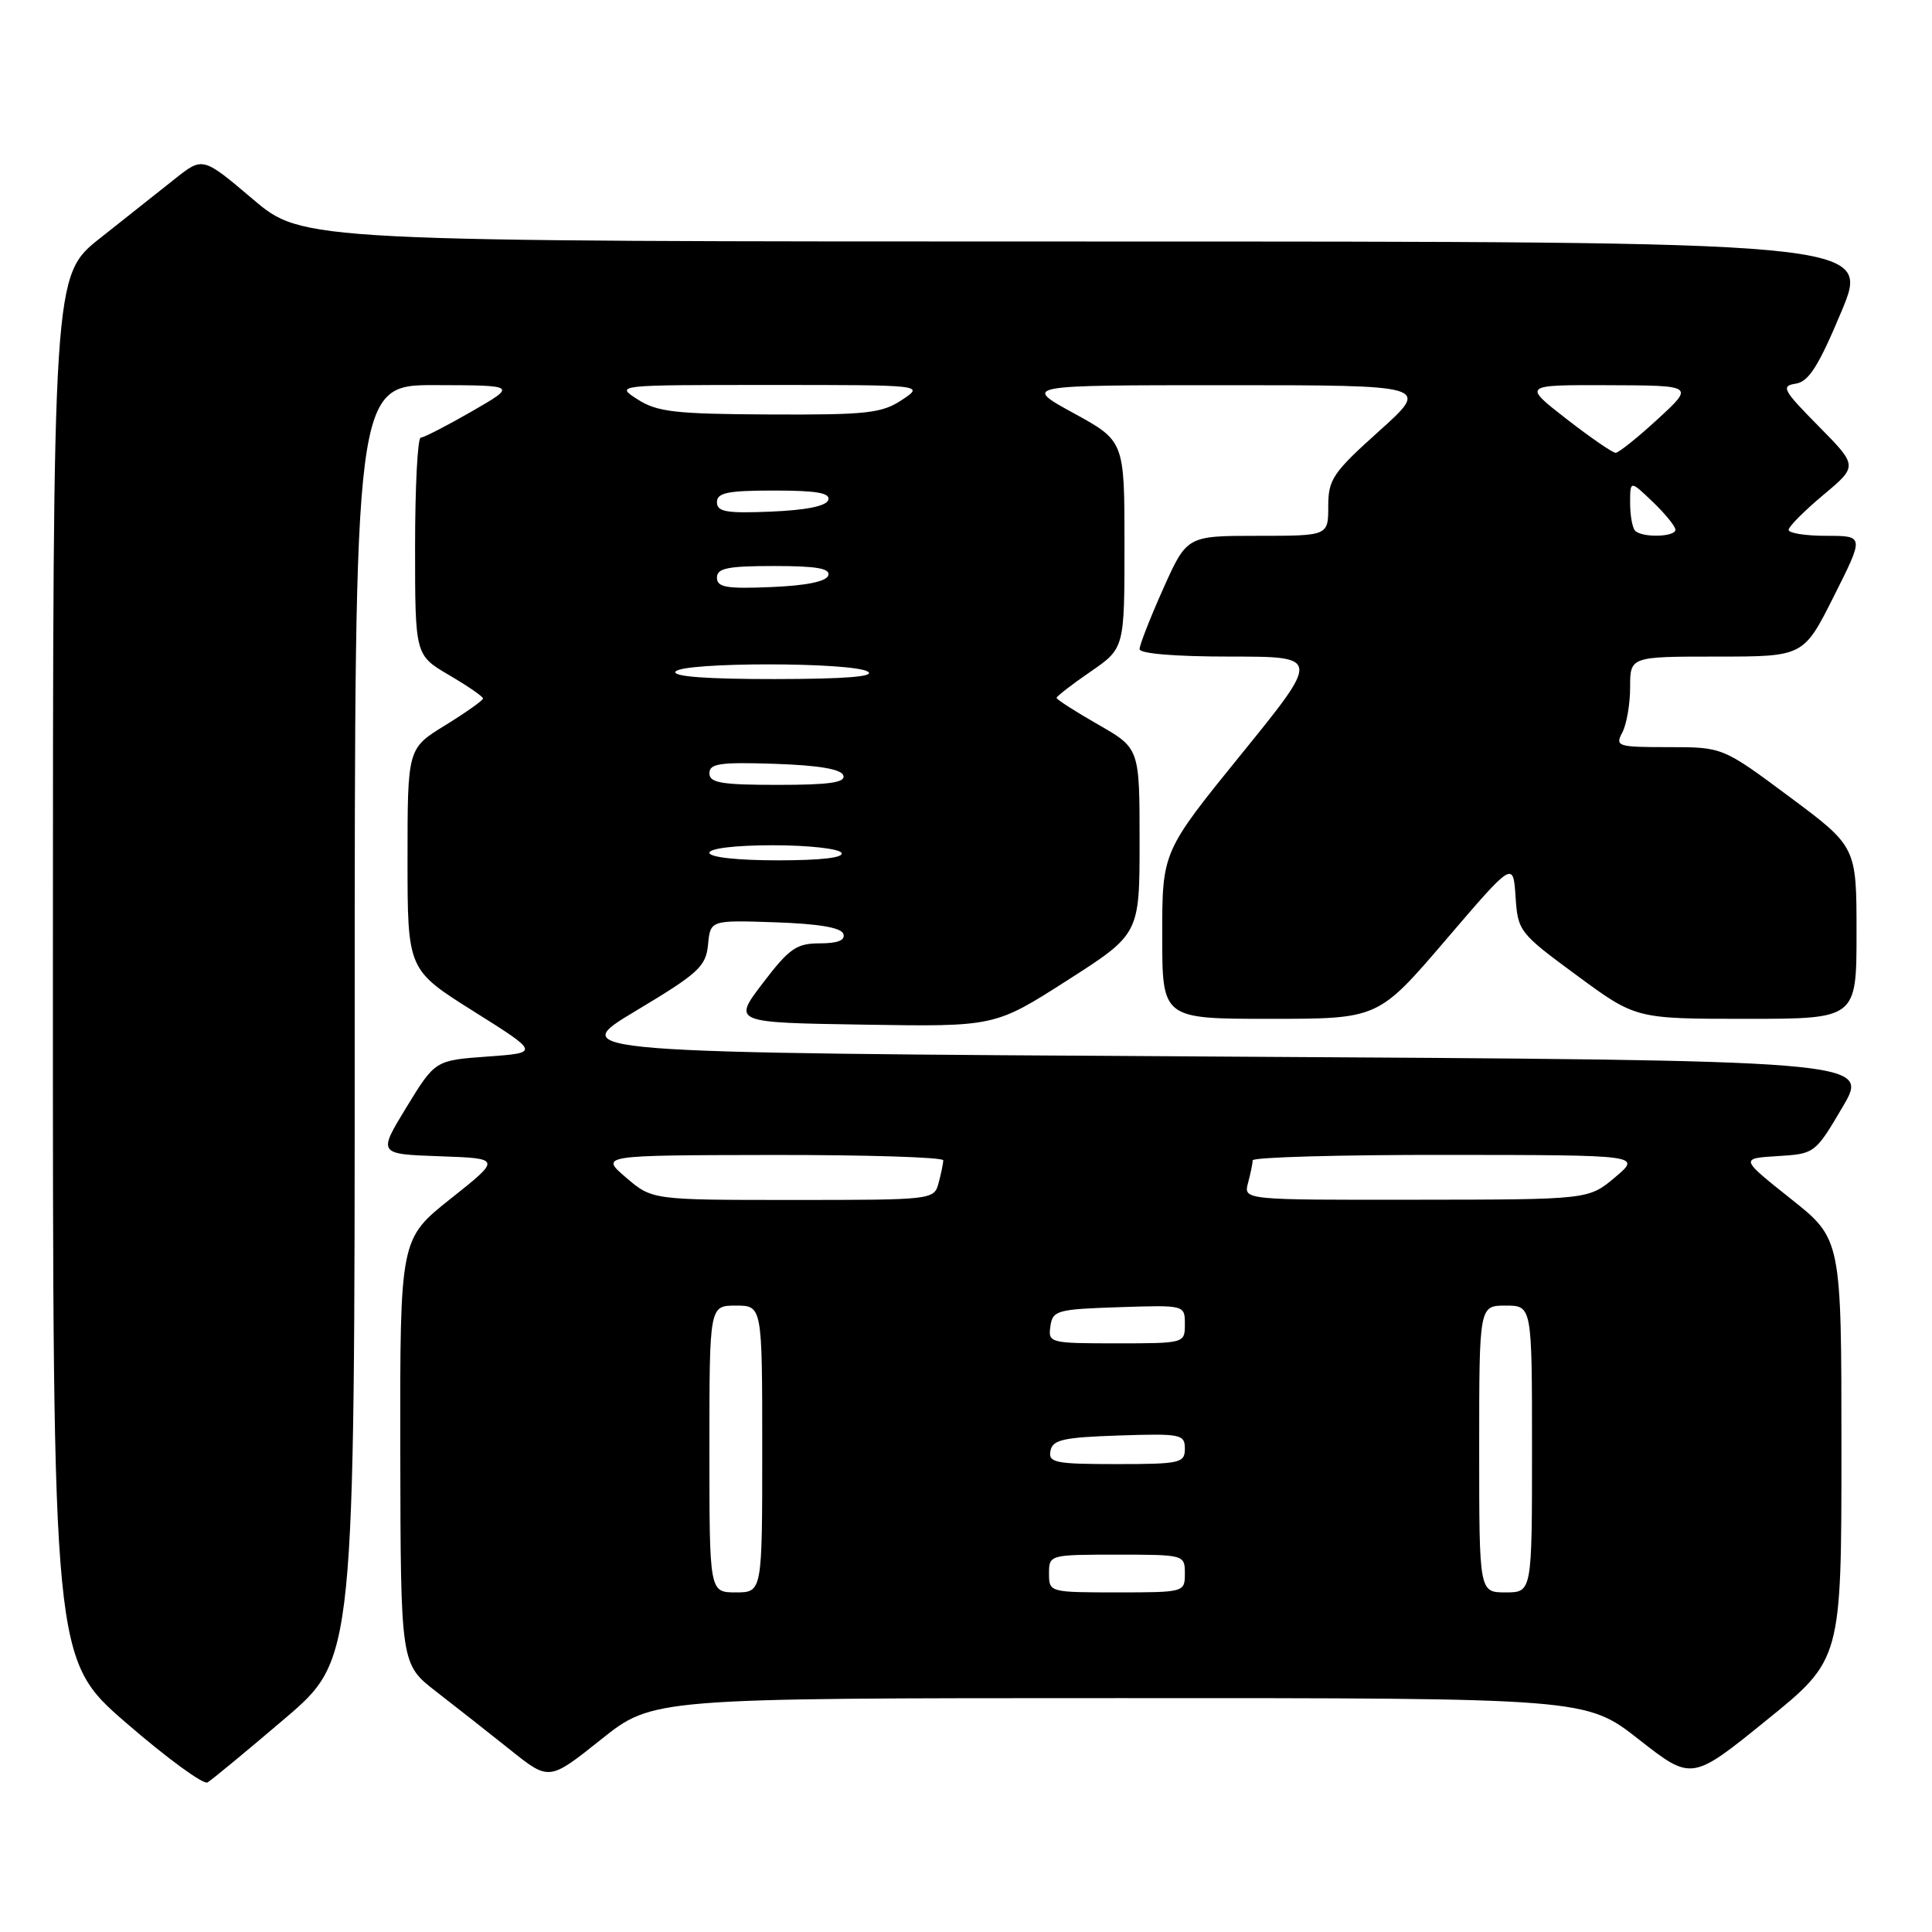 <?xml version="1.0" encoding="UTF-8" standalone="no"?>
<!DOCTYPE svg PUBLIC "-//W3C//DTD SVG 1.1//EN" "http://www.w3.org/Graphics/SVG/1.1/DTD/svg11.dtd" >
<svg xmlns="http://www.w3.org/2000/svg" xmlns:xlink="http://www.w3.org/1999/xlink" version="1.1" viewBox="0 0 256 256">
 <g >
 <path fill="currentColor"
d=" M 37.75 227.71 C 47.00 219.82 47.00 219.82 47.00 135.41 C 47.00 51.00 47.00 51.00 57.75 51.03 C 68.50 51.06 68.50 51.06 62.50 54.52 C 59.20 56.42 56.16 57.98 55.75 57.99 C 55.34 57.99 55.00 64.48 55.00 72.40 C 55.00 86.81 55.00 86.81 59.50 89.45 C 61.97 90.90 64.00 92.29 64.00 92.55 C 64.00 92.81 61.75 94.40 59.00 96.10 C 54.00 99.17 54.00 99.17 54.00 113.84 C 54.00 128.50 54.00 128.50 62.75 134.00 C 71.50 139.50 71.50 139.50 64.58 140.00 C 57.66 140.50 57.66 140.50 53.86 146.71 C 50.07 152.92 50.07 152.92 58.25 153.21 C 66.43 153.50 66.43 153.50 59.71 158.84 C 53.00 164.17 53.00 164.17 53.04 192.34 C 53.09 220.50 53.09 220.50 57.79 224.14 C 60.38 226.14 64.81 229.63 67.63 231.88 C 72.76 235.98 72.76 235.98 79.63 230.50 C 86.50 225.01 86.50 225.01 148.32 225.01 C 210.15 225.00 210.15 225.00 217.15 230.48 C 224.16 235.97 224.16 235.97 234.08 227.93 C 244.00 219.90 244.00 219.90 244.00 192.04 C 244.00 164.17 244.00 164.17 237.28 158.84 C 230.57 153.50 230.57 153.50 235.53 153.19 C 240.47 152.89 240.52 152.85 244.15 146.69 C 247.80 140.50 247.80 140.50 161.39 140.00 C 74.98 139.50 74.98 139.50 84.24 133.95 C 92.57 128.96 93.53 128.08 93.82 125.16 C 94.13 121.92 94.13 121.92 102.74 122.21 C 108.51 122.41 111.47 122.91 111.75 123.75 C 112.03 124.59 111.01 125.00 108.63 125.00 C 105.54 125.00 104.59 125.66 101.09 130.25 C 97.08 135.50 97.08 135.50 114.45 135.77 C 131.81 136.05 131.81 136.05 141.41 129.91 C 151.00 123.77 151.00 123.77 151.00 111.46 C 151.00 99.15 151.00 99.15 145.50 96.00 C 142.47 94.27 140.00 92.68 140.00 92.47 C 140.00 92.27 142.02 90.70 144.50 89.00 C 149.00 85.90 149.00 85.90 149.00 72.17 C 149.00 58.44 149.00 58.44 142.25 54.74 C 135.50 51.04 135.50 51.04 162.50 51.04 C 189.50 51.04 189.50 51.04 182.75 57.11 C 176.60 62.63 176.00 63.52 176.00 67.09 C 176.00 71.00 176.00 71.00 166.63 71.00 C 157.27 71.00 157.27 71.00 154.13 78.01 C 152.41 81.86 151.00 85.46 151.00 86.01 C 151.00 86.61 155.73 87.00 162.98 87.00 C 174.97 87.00 174.97 87.00 164.48 99.93 C 154.00 112.85 154.00 112.85 154.00 123.93 C 154.00 135.00 154.00 135.00 168.31 135.00 C 182.62 135.00 182.62 135.00 191.56 124.56 C 200.50 114.11 200.50 114.11 200.82 118.81 C 201.12 123.40 201.30 123.63 208.94 129.25 C 216.75 135.00 216.75 135.00 231.37 135.00 C 246.00 135.00 246.00 135.00 246.00 123.60 C 246.00 112.20 246.00 112.20 237.14 105.60 C 228.27 99.00 228.27 99.00 221.10 99.00 C 214.32 99.00 213.99 98.89 214.96 97.07 C 215.53 96.00 216.00 93.30 216.00 91.07 C 216.00 87.00 216.00 87.00 227.49 87.00 C 238.98 87.00 238.98 87.00 243.00 79.00 C 247.02 71.00 247.02 71.00 242.01 71.00 C 239.26 71.00 237.00 70.65 237.00 70.21 C 237.00 69.78 239.07 67.70 241.59 65.59 C 246.18 61.75 246.18 61.75 240.96 56.46 C 236.25 51.69 235.95 51.14 237.94 50.84 C 239.67 50.57 240.97 48.52 244.01 41.25 C 247.87 32.00 247.87 32.00 143.99 32.00 C 40.11 32.00 40.11 32.00 33.49 26.38 C 26.87 20.77 26.87 20.77 23.19 23.69 C 21.16 25.30 16.69 28.84 13.26 31.56 C 7.02 36.50 7.02 36.50 7.01 128.19 C 7.00 219.88 7.00 219.88 16.75 228.32 C 22.11 232.96 26.95 236.50 27.50 236.18 C 28.05 235.86 32.66 232.05 37.75 227.71 Z  M 94.00 192.00 C 94.00 173.00 94.00 173.00 97.50 173.00 C 101.00 173.00 101.00 173.00 101.00 192.00 C 101.00 211.00 101.00 211.00 97.50 211.00 C 94.00 211.00 94.00 211.00 94.00 192.00 Z  M 139.00 208.50 C 139.00 206.02 139.07 206.00 148.00 206.00 C 156.93 206.00 157.00 206.02 157.00 208.50 C 157.00 210.98 156.93 211.00 148.00 211.00 C 139.07 211.00 139.00 210.98 139.00 208.50 Z  M 196.00 192.00 C 196.00 173.00 196.00 173.00 199.50 173.00 C 203.00 173.00 203.00 173.00 203.00 192.00 C 203.00 211.00 203.00 211.00 199.50 211.00 C 196.00 211.00 196.00 211.00 196.00 192.00 Z  M 139.19 192.25 C 139.47 190.77 140.87 190.46 148.26 190.21 C 156.48 189.94 157.00 190.04 157.00 191.96 C 157.00 193.86 156.39 194.00 147.93 194.00 C 139.82 194.00 138.89 193.81 139.19 192.25 Z  M 139.18 175.75 C 139.48 173.64 140.04 173.48 148.25 173.21 C 157.00 172.92 157.00 172.92 157.00 175.46 C 157.00 177.99 156.98 178.00 147.93 178.00 C 139.10 178.00 138.87 177.94 139.18 175.75 Z  M 82.96 156.04 C 79.50 153.08 79.50 153.08 102.25 153.04 C 114.76 153.02 124.99 153.34 124.99 153.75 C 124.98 154.16 124.70 155.51 124.37 156.75 C 123.77 158.98 123.61 159.00 105.10 159.00 C 86.42 159.00 86.42 159.00 82.96 156.04 Z  M 165.37 156.75 C 165.70 155.51 165.98 154.16 165.99 153.75 C 165.99 153.34 177.59 153.01 191.75 153.03 C 217.50 153.05 217.50 153.05 214.00 156.00 C 210.50 158.95 210.50 158.95 187.63 158.97 C 164.77 159.00 164.77 159.00 165.37 156.75 Z  M 94.00 113.00 C 94.00 112.41 97.48 112.00 102.44 112.00 C 107.08 112.00 111.16 112.45 111.50 113.00 C 111.89 113.64 108.84 114.00 103.06 114.00 C 97.69 114.00 94.00 113.59 94.00 113.00 Z  M 94.00 102.46 C 94.00 101.17 95.41 100.97 102.67 101.21 C 108.50 101.41 111.47 101.91 111.75 102.75 C 112.06 103.69 109.90 104.00 103.08 104.00 C 95.57 104.00 94.00 103.73 94.00 102.46 Z  M 89.50 89.00 C 90.30 87.71 113.00 87.71 115.00 89.00 C 116.01 89.65 111.98 89.97 102.69 89.98 C 93.74 89.99 89.10 89.65 89.50 89.00 Z  M 95.00 76.54 C 95.00 75.29 96.41 75.00 102.58 75.00 C 108.20 75.00 110.06 75.32 109.75 76.25 C 109.49 77.06 106.80 77.60 102.17 77.79 C 96.25 78.04 95.00 77.82 95.00 76.54 Z  M 216.67 70.33 C 216.30 69.97 216.00 68.31 216.00 66.65 C 216.00 63.63 216.00 63.63 219.00 66.50 C 220.65 68.08 222.00 69.74 222.00 70.19 C 222.00 71.16 217.62 71.28 216.67 70.33 Z  M 95.00 66.54 C 95.00 65.29 96.41 65.00 102.58 65.00 C 108.20 65.00 110.06 65.32 109.75 66.25 C 109.49 67.06 106.80 67.60 102.17 67.79 C 96.25 68.04 95.00 67.82 95.00 66.54 Z  M 207.55 55.50 C 201.76 51.00 201.76 51.00 213.13 51.04 C 224.50 51.08 224.50 51.08 219.65 55.54 C 216.99 57.99 214.48 60.00 214.08 60.00 C 213.68 60.00 210.74 57.98 207.55 55.50 Z  M 84.50 52.93 C 81.50 51.01 81.50 51.01 102.00 51.01 C 122.50 51.01 122.50 51.01 119.50 53.00 C 116.84 54.76 114.86 54.98 102.00 54.92 C 89.48 54.86 87.09 54.59 84.50 52.93 Z "/>
</g>
</svg>